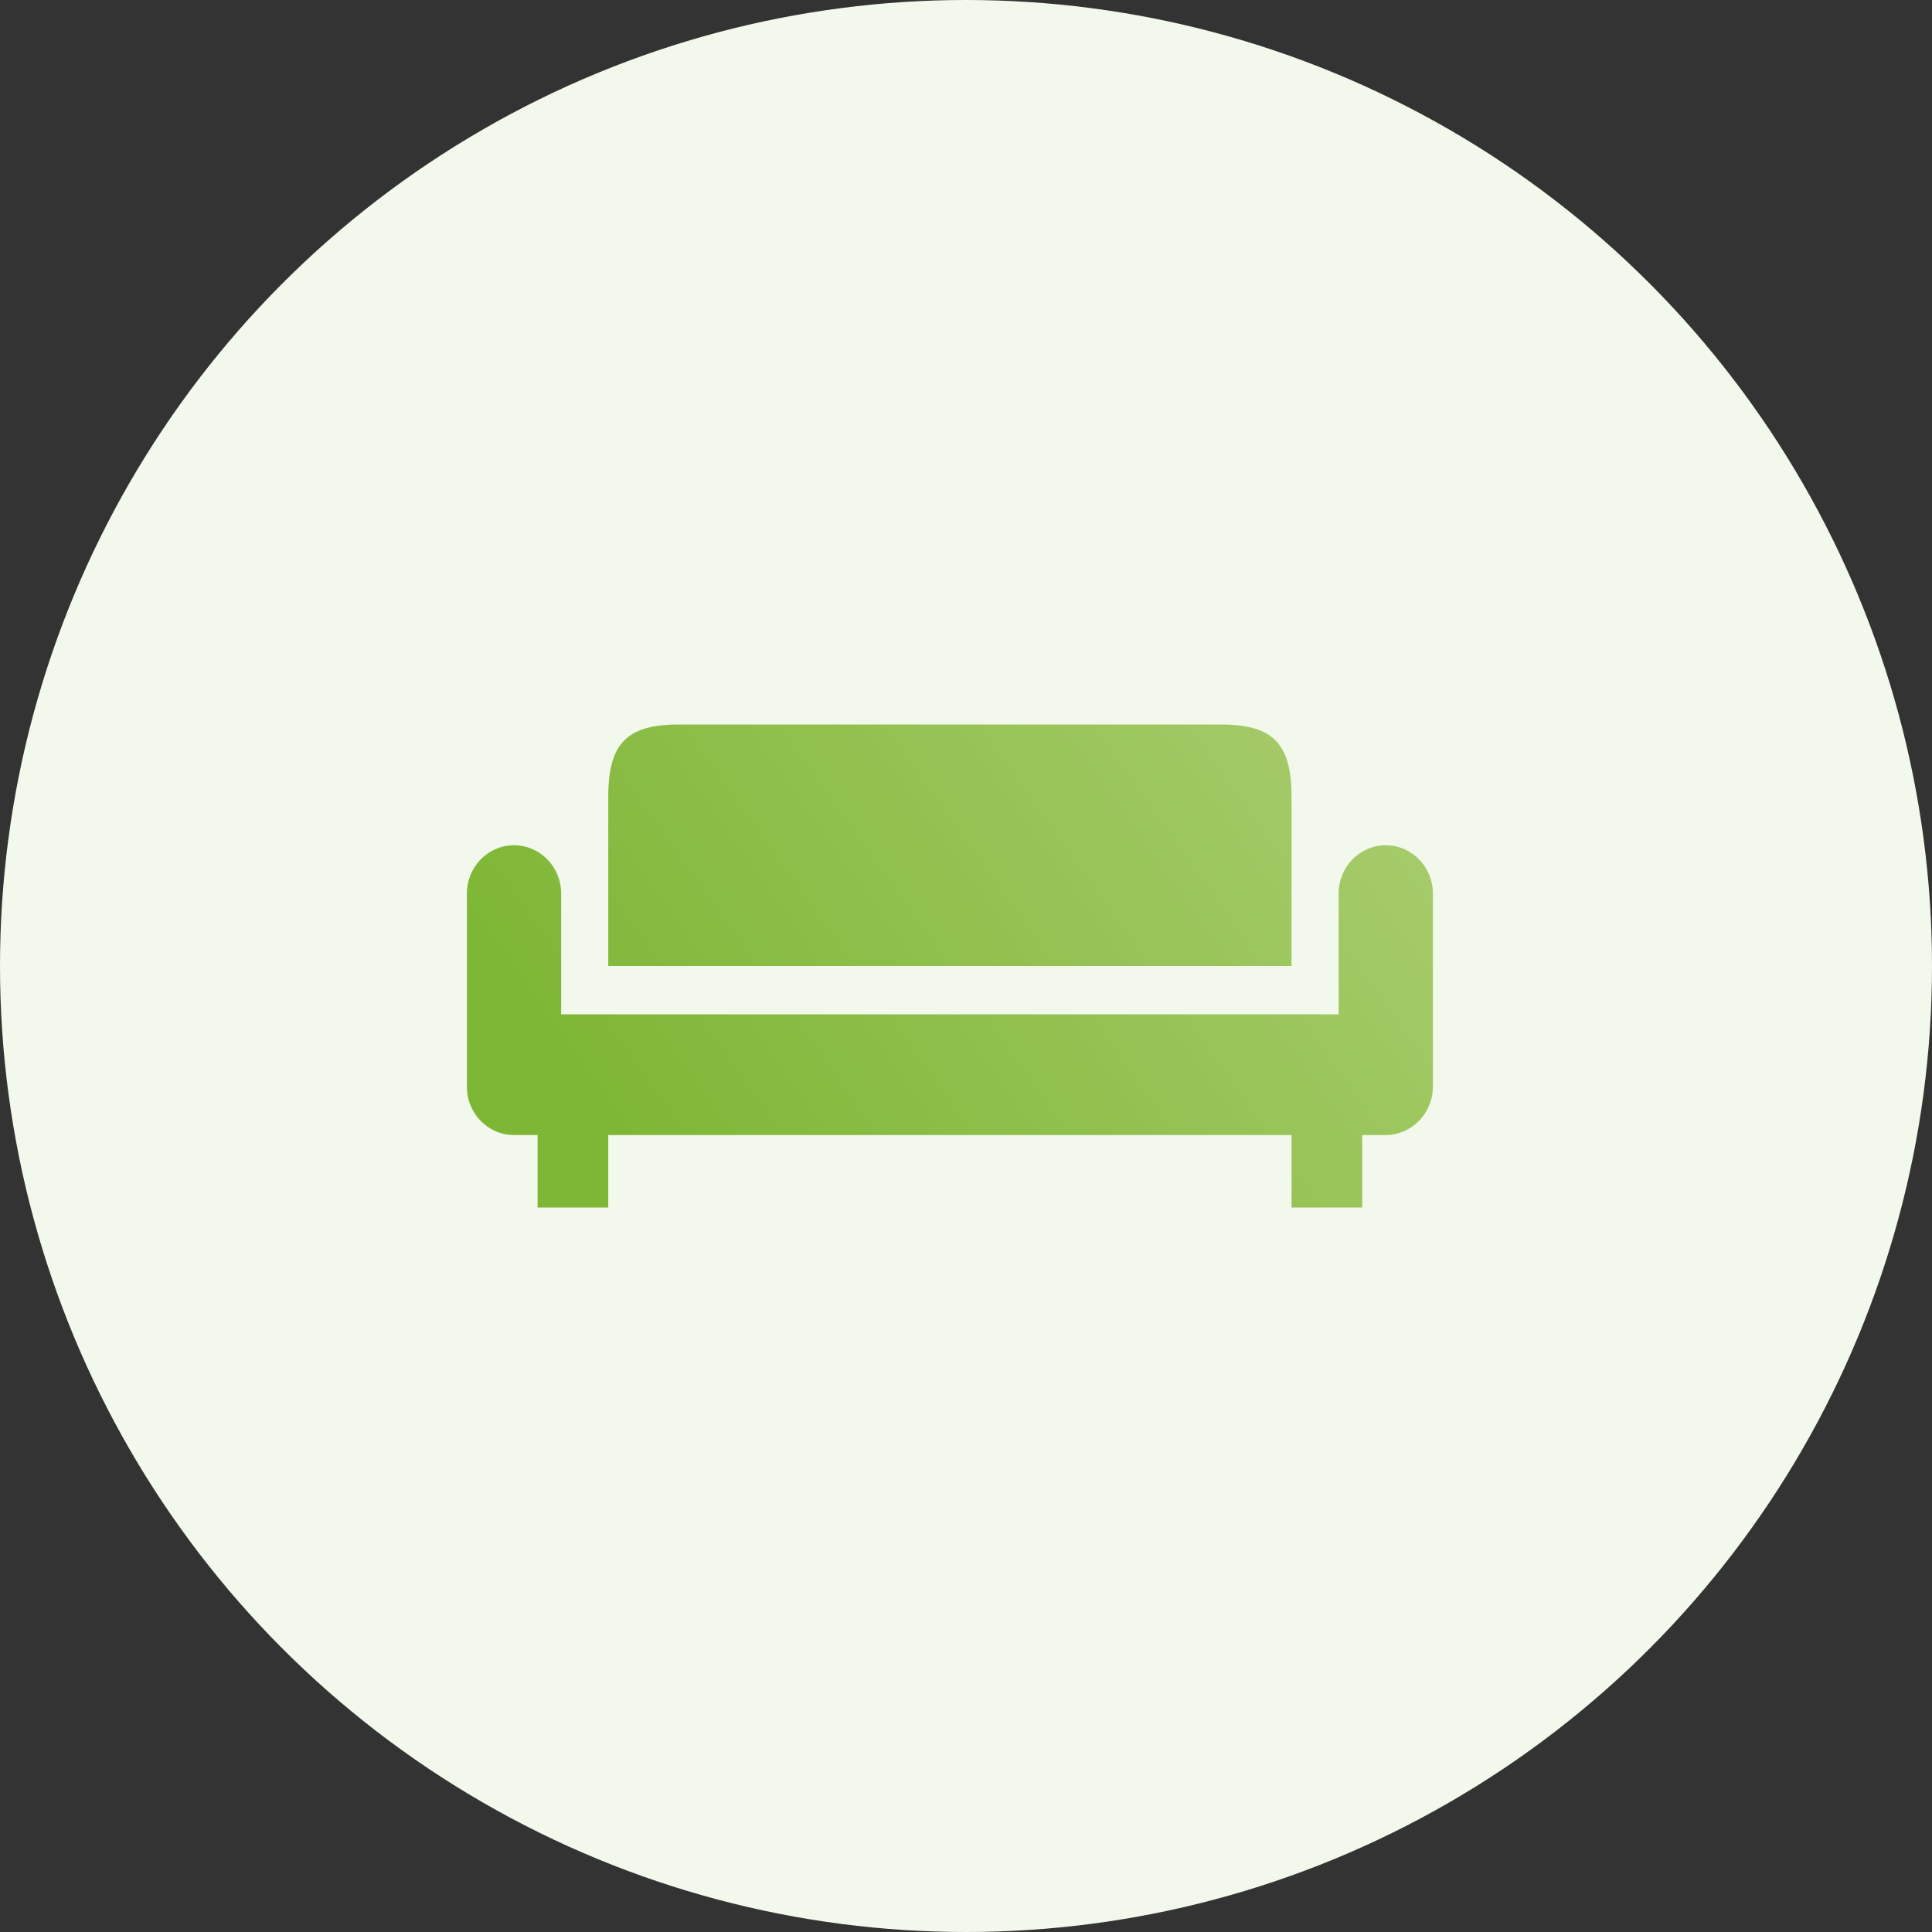 <svg xmlns="http://www.w3.org/2000/svg" width="60" height="60" viewBox="0 0 60 60">
    <rect x="0" y="0" width="60" height="60" fill="#333333" stroke="none"/>
    <defs>
        <linearGradient id="prefix__a" x1="108.844%" x2="8.24%" y1="29.083%" y2="64.525%">
            <stop offset="0%" stop-color="#A9CD6F"/>
            <stop offset="100%" stop-color="#7EB635"/>
        </linearGradient>
    </defs>
    <g fill="none" fill-rule="evenodd">
        <circle cx="30" cy="30" r="30" fill="#F3F8EC"/>
        <g>
            <path d="M0 0L36 0 36 36 0 36z" transform="translate(12 12)"/>
            <path fill="url(#prefix__a)" fill-rule="nonzero" d="M28.537 3.75c.808 0 1.463.672 1.463 1.5v6c-.004.83-.663 1.502-1.473 1.5h-.722V15H25.61v-2.25H4.39V15H2.195v-2.25h-.732C.655 12.75 0 12.078 0 11.25v-6c0-.828.655-1.5 1.463-1.5.809 0 1.464.672 1.464 1.5V9h24.146V5.25c0-.828.655-1.5 1.464-1.5zM23.415 0c1.62 0 2.195.589 2.195 2.25V7.5H4.39V2.25C4.39.589 4.965 0 6.585 0z" transform="translate(12 12) translate(2.5 10.5)"/>
        </g>
    </g>
</svg>
